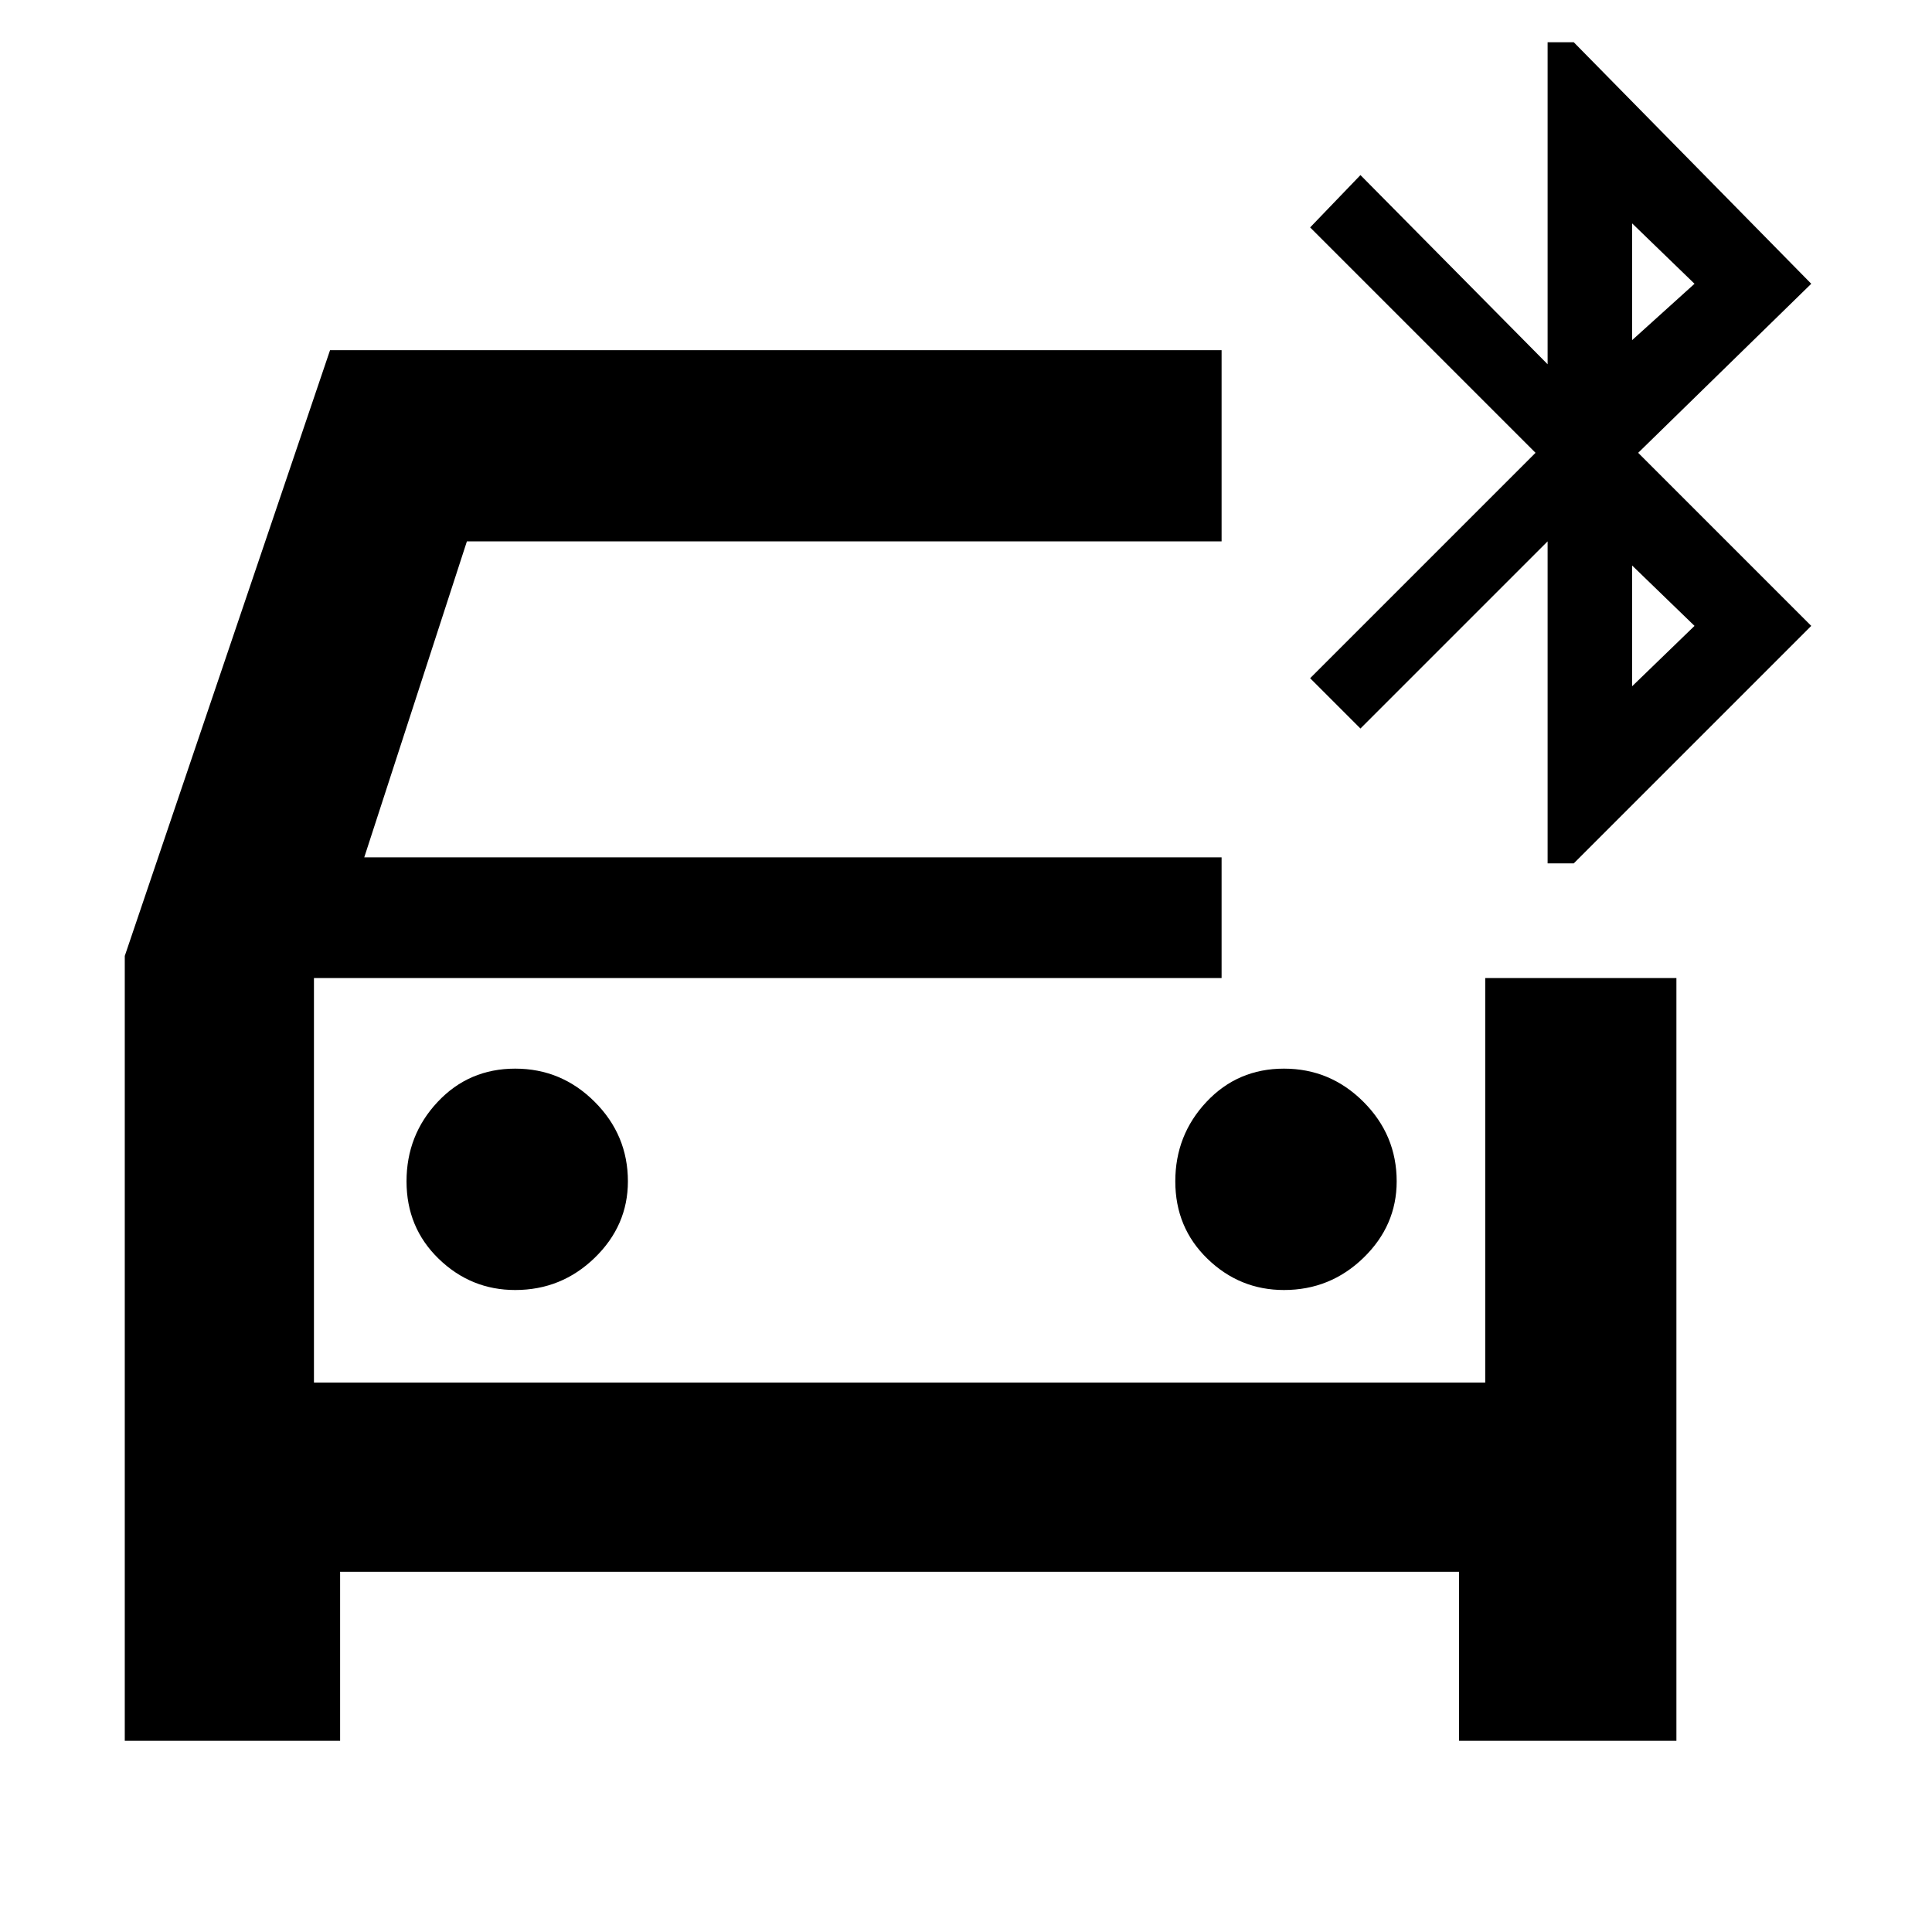 <svg xmlns="http://www.w3.org/2000/svg" height="48" width="48"><path d="M12.8 32.05Q13.95 32.05 14.775 31.25Q15.6 30.45 15.6 29.35Q15.6 28.2 14.775 27.375Q13.95 26.55 12.8 26.55Q11.65 26.55 10.875 27.375Q10.1 28.2 10.1 29.35Q10.1 30.5 10.9 31.275Q11.7 32.05 12.8 32.05ZM31.9 32.05Q33.05 32.05 33.875 31.25Q34.7 30.45 34.7 29.35Q34.7 28.2 33.875 27.375Q33.05 26.55 31.9 26.55Q30.75 26.55 29.975 27.375Q29.2 28.2 29.2 29.35Q29.2 30.5 30 31.275Q30.8 32.05 31.9 32.05ZM3.1 43.25V23.75L8.2 8.7H30.35V13.45H11.6L9.05 21.3H30.35V24.3H7.8V34.35H36.9V24.3H41.65V43.25H36.25V39.05H8.45V43.25ZM38.45 21.45V13.45L33.8 18.1L32.55 16.85L38.15 11.25L32.55 5.65L33.8 4.35L38.45 9.05V1.05H39.1L45 7.05L40.7 11.25L45 15.55L39.1 21.45ZM40.55 8.45 42.1 7.05 40.55 5.55ZM40.55 17.05 42.1 15.55 40.55 14.05ZM7.8 24.3V34.35Z"/></svg>